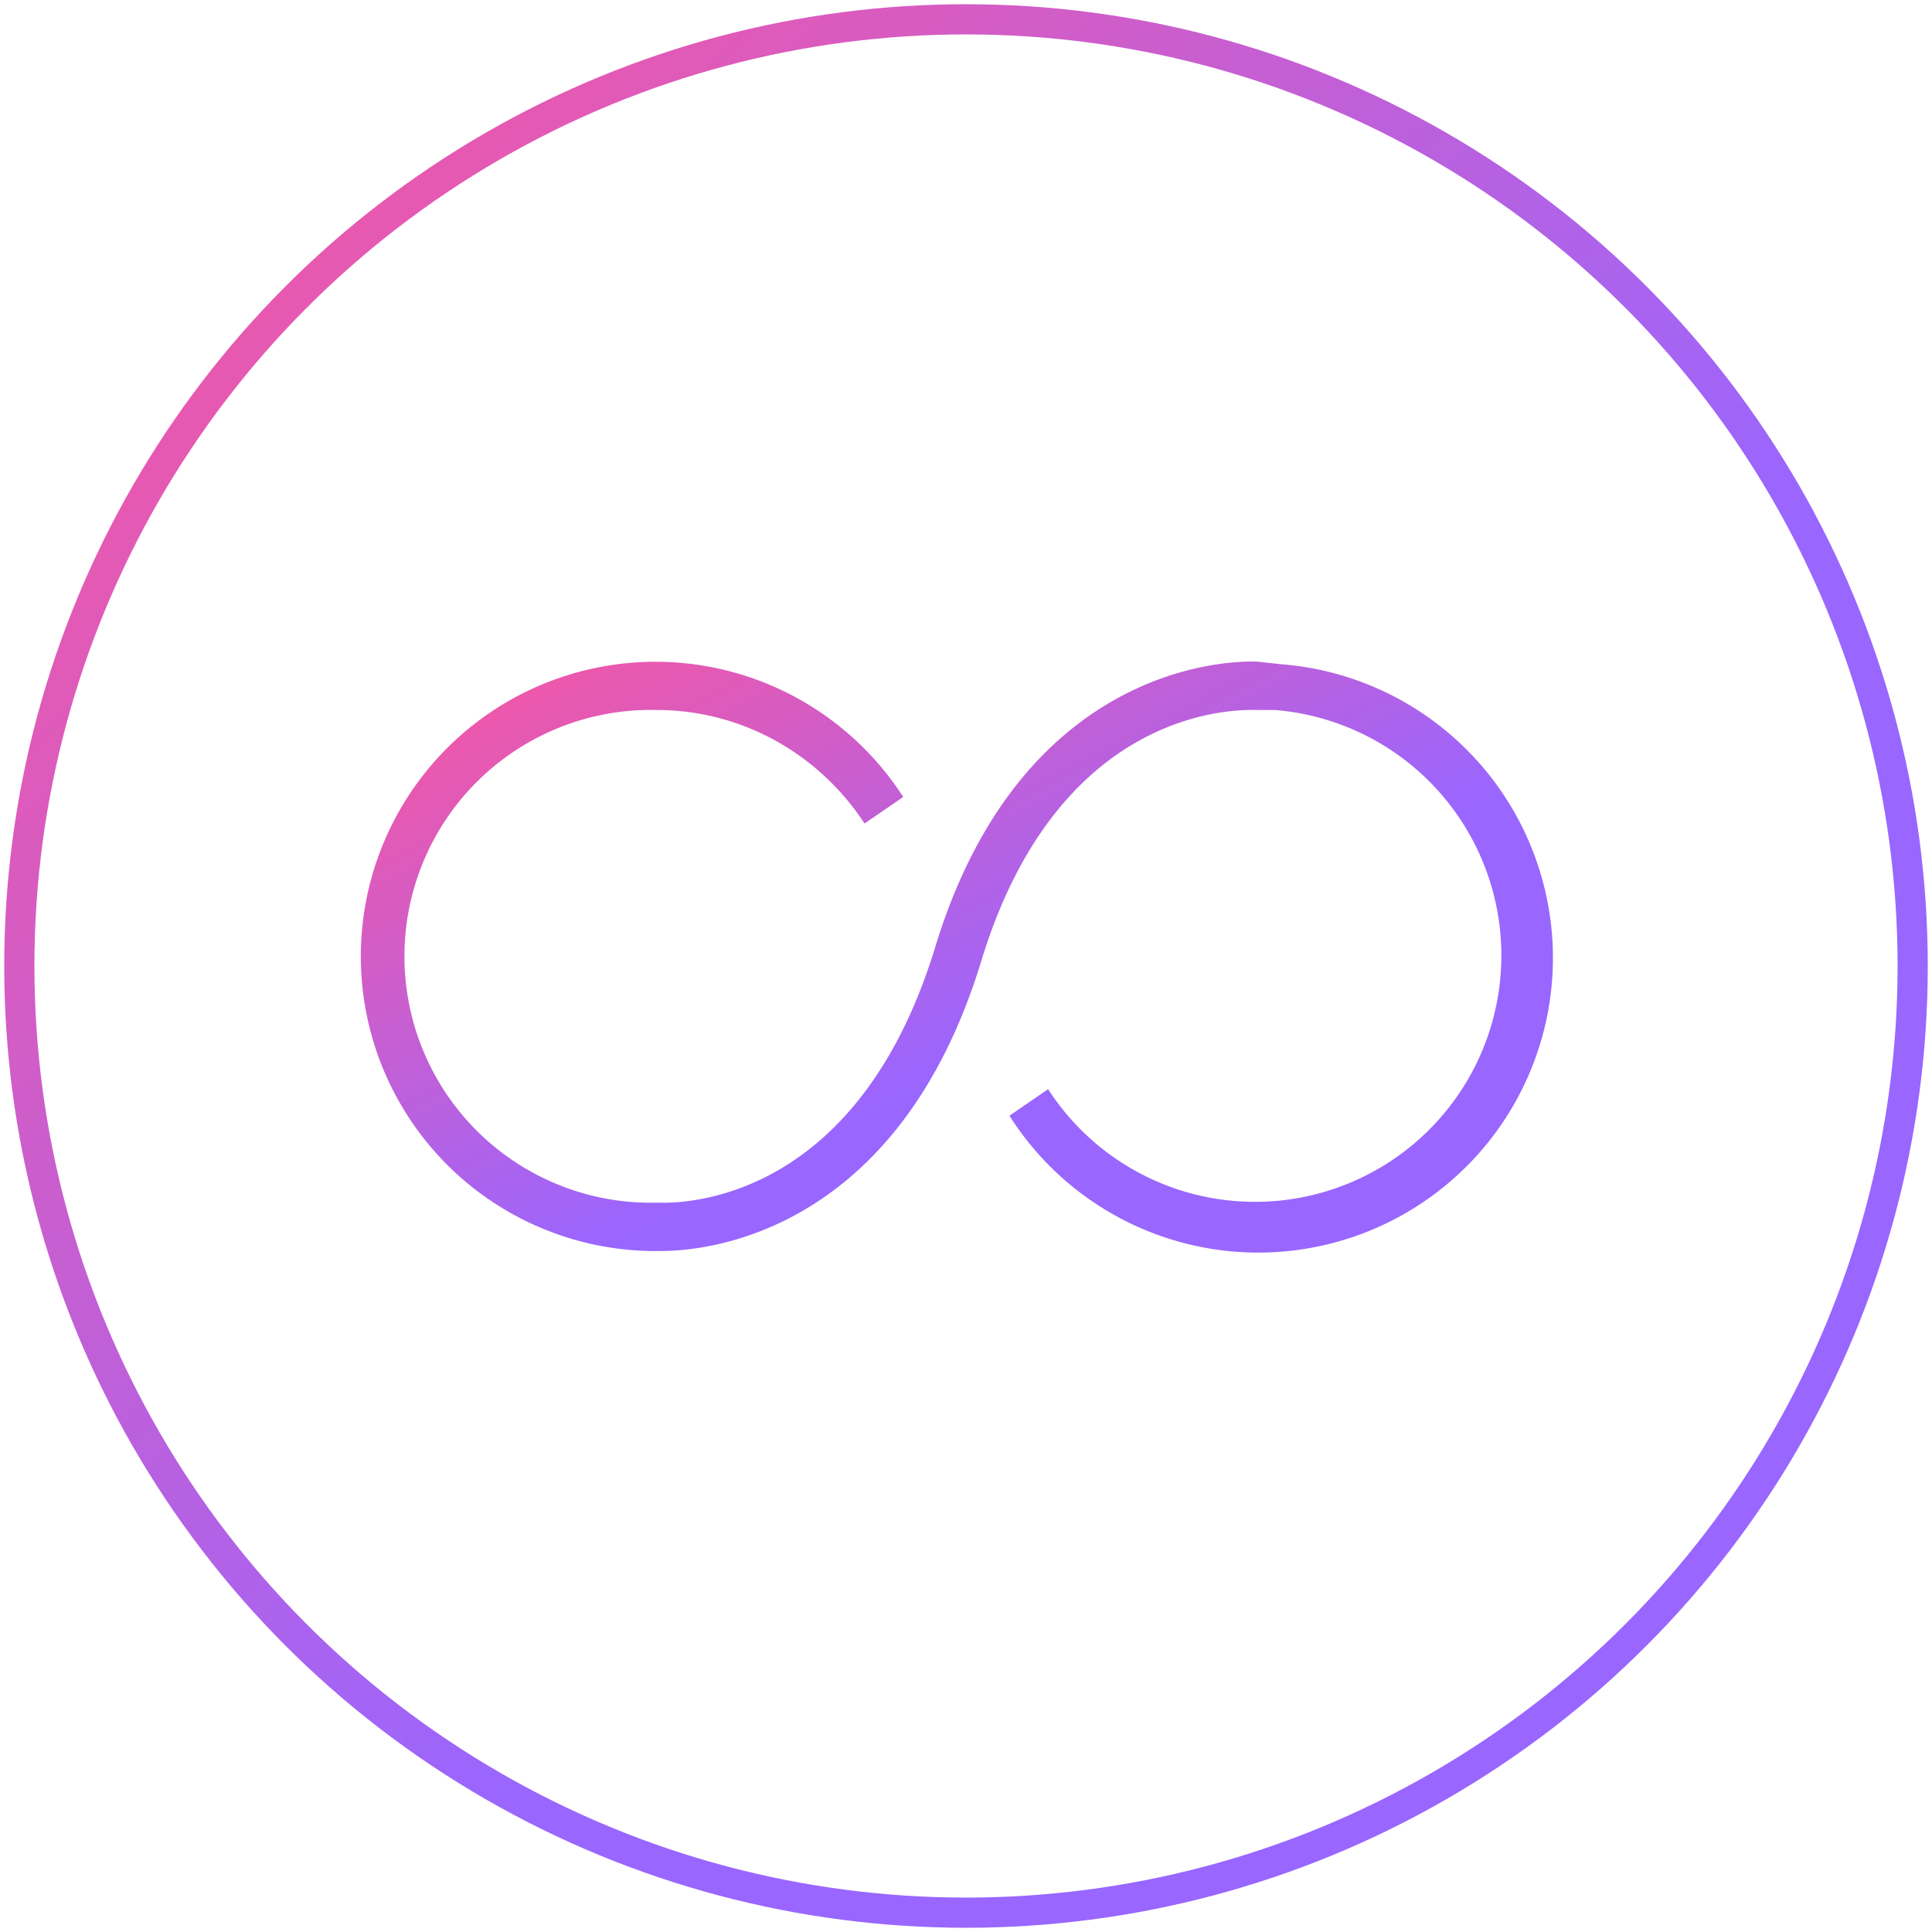 <svg viewbox="0 0 512 512" width="512" height="512" xmlns="http://www.w3.org/2000/svg"><defs><linearGradient id="a" x1="0" y1="0" x2="60%" y2="60%"><stop offset="0" stop-color="#F59"/><stop offset="1" stop-color="#96F"/></linearGradient></defs><g fill="url(#a)"><path transform="scale(0.64) translate(150,150)" d="M380 125l-9-1s-96-7-134 119c-34 110-111 105-115 105h-5a102 102 0 015-204c35 0 67 18 86 47l16-11a122 122 0 10-100 188c17 0 97-6 132-119 33-110 111-105 115-105h7a102 102 0 11-94 157l-16 11a122 122 0 10112-187z"/><circle stroke="url(#a)" fill="none" stroke-width="8" cx="50%" cy="50%" r="49%"/></g></svg>